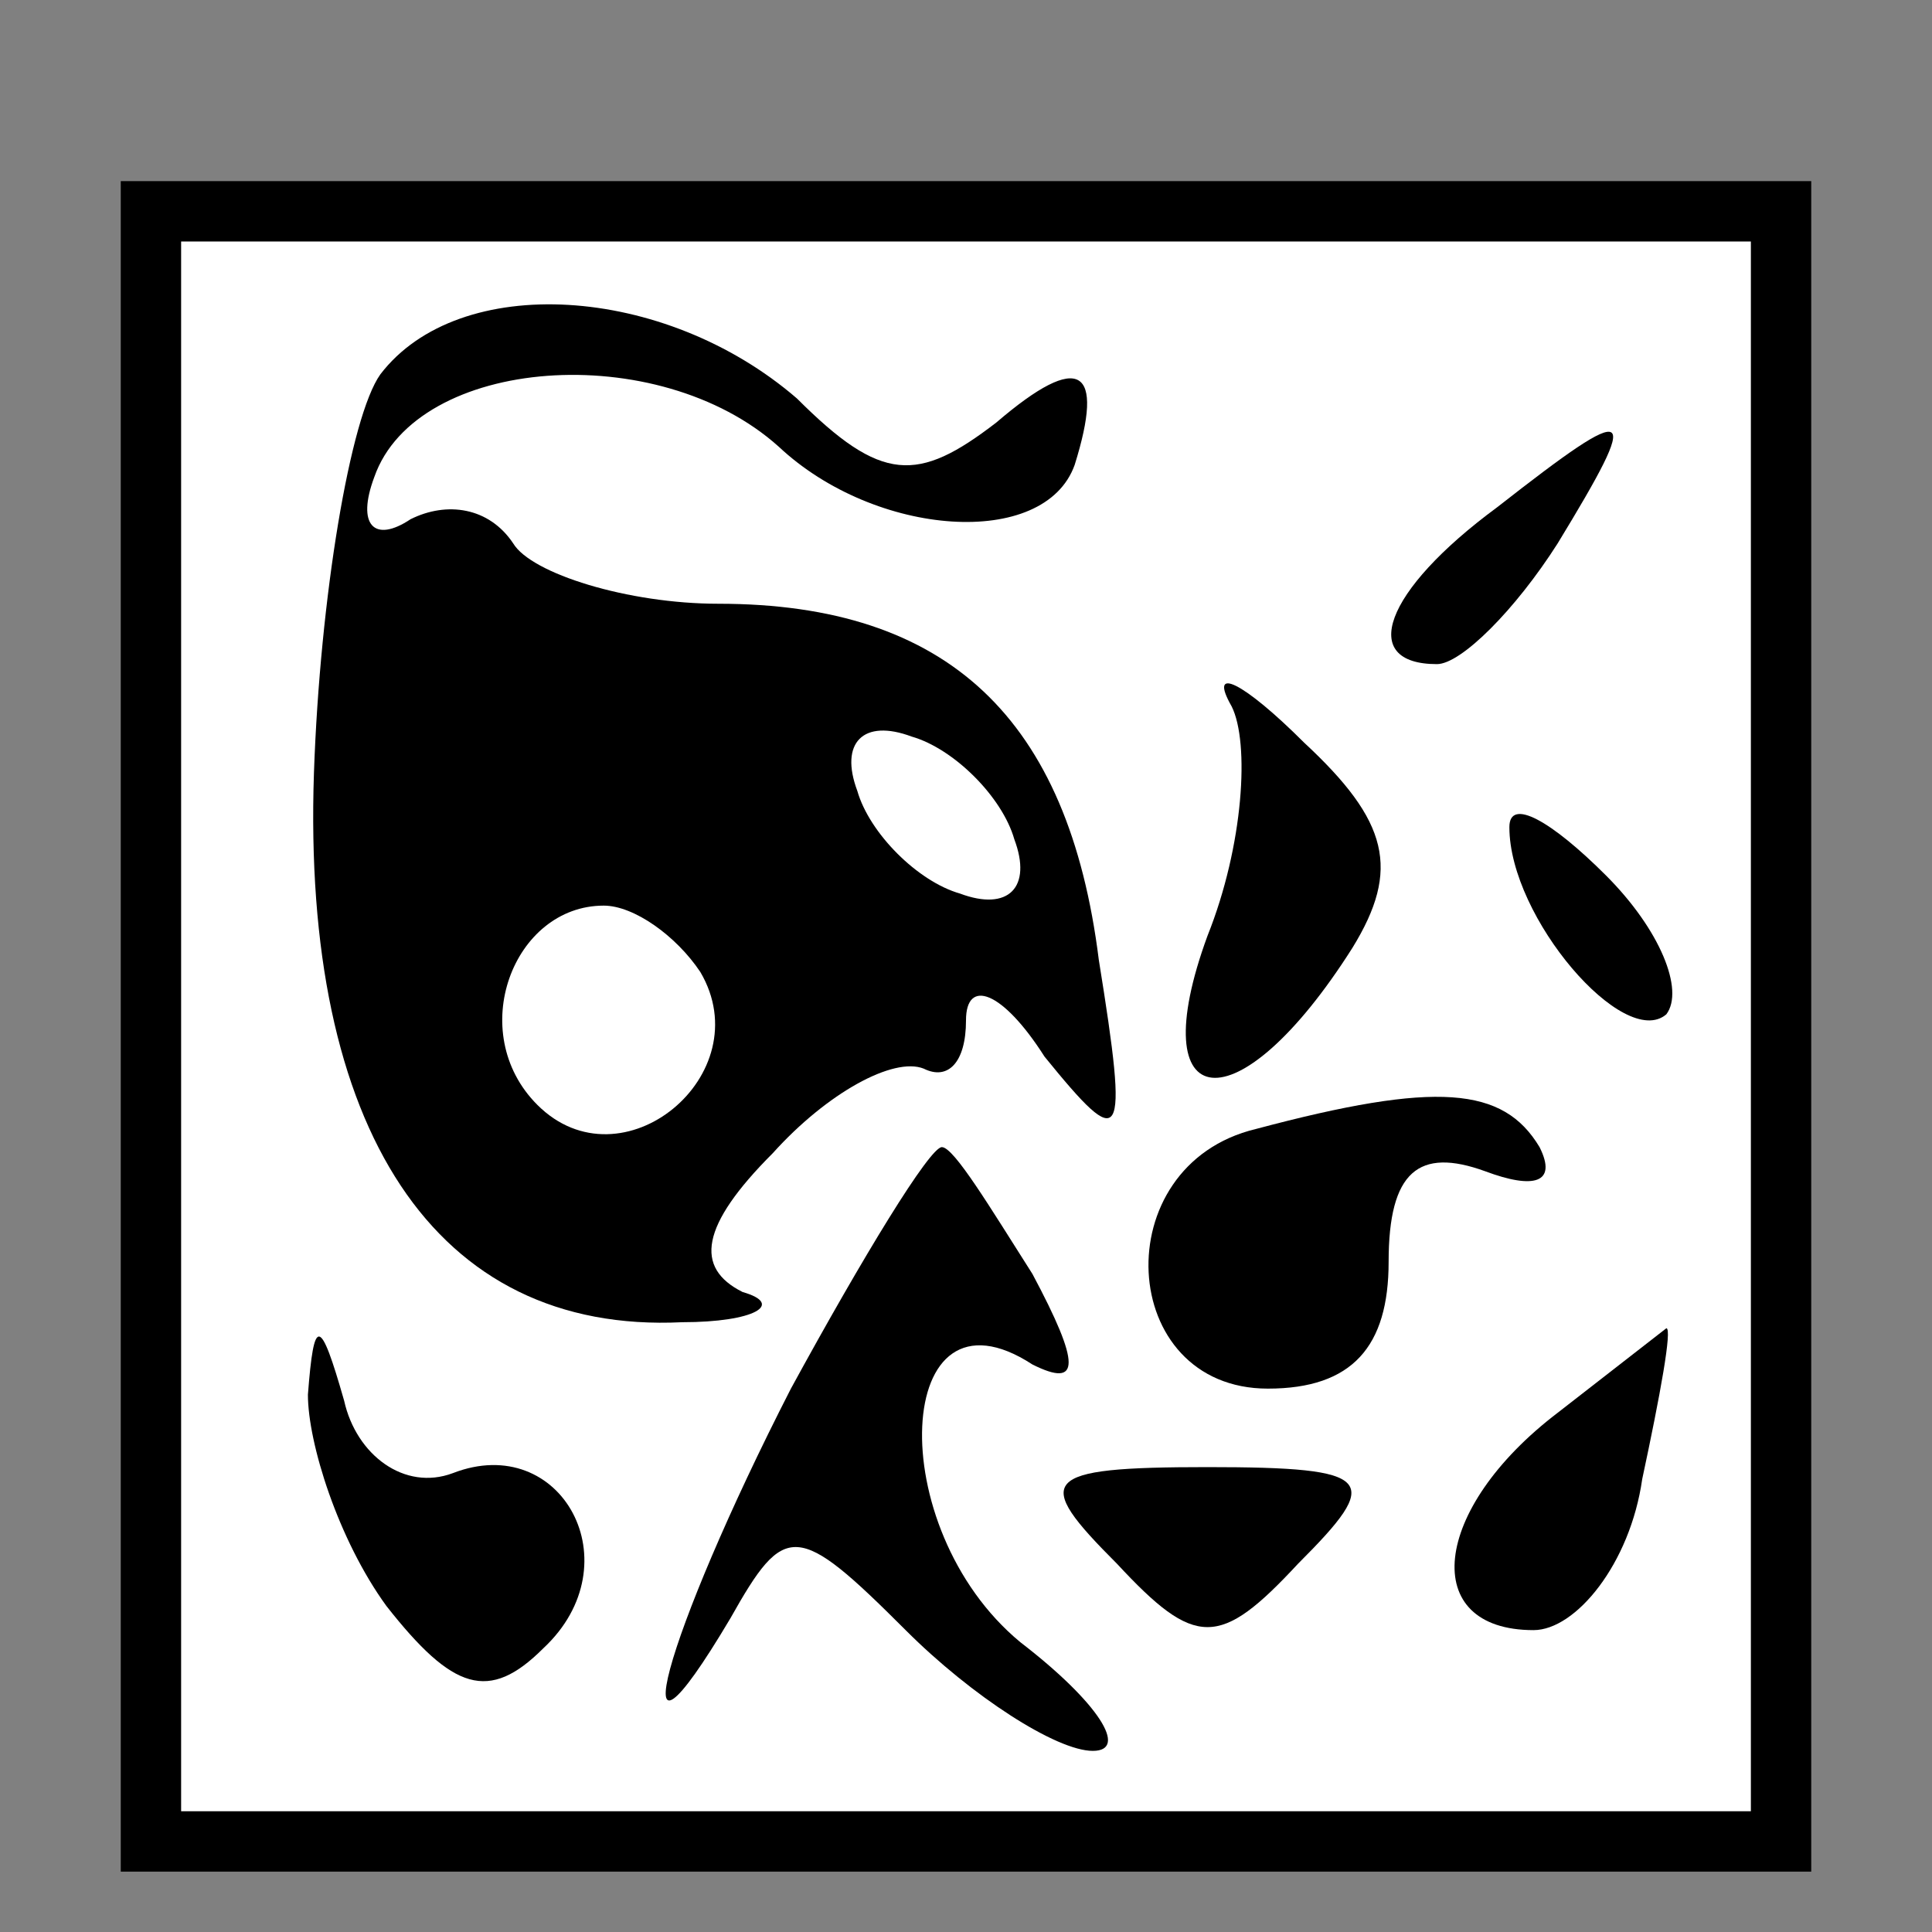 <?xml version="1.0" standalone="no"?>
<!DOCTYPE svg PUBLIC "-//W3C//DTD SVG 20010904//EN"
 "http://www.w3.org/TR/2001/REC-SVG-20010904/DTD/svg10.dtd">
<svg version="1.0" xmlns="http://www.w3.org/2000/svg"
 width="32pt" height="32pt" viewBox="0 0 32 32"
 preserveAspectRatio="xMidYMid meet">
<rect x="0" y="0" width="32" height="32" fill="#808080" stroke="none"/>
<g transform="translate(0,32) scale(0.1,-0.1)"
fill="#000000" stroke="none">
<path fill="#000000" stroke="none" d="M20 150 l0 -140 140 0 140 0 0 140 0
140 -140 0 -140 0 0 -140z"/>
<path fill="#ffffff" stroke="none" d="M290 150 l0 -130 -130 0 -130 0 0 130
0 130 130 0 130 0 0 -130z"/>
<path fill="#000000" stroke="none" d="M63 258 c-5 -7 -10 -37 -11 -66 -2 -59
20 -93 61 -91 12 0 17 3 10 5 -8 4 -7 11 5 23 9 10 20 16 25 14 4 -2 7 1 7 8
0 7 6 5 13 -6 13 -16 14 -15 9 16 -5 40 -25 59 -63 59 -15 0 -31 5 -34 10 -4
6 -11 7 -17 4 -6 -4 -9 -1 -6 7 7 20 47 23 67 5 16 -15 44 -17 49 -3 5 16 1
19 -13 7 -13 -10 -19 -10 -33 4 -22 19 -56 21 -69 4z"/>
<path fill="#ffffff" stroke="none" d="M168 181 c3 -8 -1 -12 -9 -9 -7 2 -15
10 -17 17 -3 8 1 12 9 9 7 -2 15 -10 17 -17z"/>
<path fill="#ffffff" stroke="none" d="M116 159 c10 -17 -13 -36 -27 -22 -12
12 -4 33 11 33 5 0 12 -5 16 -11z"/>
<path fill="#000000" stroke="none" d="M248 236 c-19 -14 -23 -26 -10 -26 4 0
13 9 20 20 14 23 13 24 -10 6z"/>
<path fill="#000000" stroke="none" d="M204 203 c3 -6 2 -23 -4 -38 -11 -30 5
-32 24 -2 8 13 6 21 -8 34 -10 10 -16 13 -12 6z"/>
<path fill="#000000" stroke="none" d="M250 183 c0 -15 19 -37 26 -31 3 4 -1
14 -10 23 -9 9 -16 13 -16 8z"/>
<path fill="#000000" stroke="none" d="M208 133 c-25 -6 -23 -43 2 -43 14 0
20 7 20 21 0 15 5 19 16 15 8 -3 12 -2 9 4 -6 10 -17 11 -47 3z"/>
<path fill="#000000" stroke="none" d="M131 90 c-21 -41 -29 -70 -10 -38 9 16
11 16 29 -2 11 -11 25 -20 31 -20 6 0 1 8 -12 18 -23 19 -21 61 2 46 8 -4 8 0
0 15 -7 11 -13 21 -15 21 -2 0 -13 -18 -25 -40z"/>
<path fill="#000000" stroke="none" d="M51 89 c0 -8 5 -24 13 -35 11 -14 17
-16 26 -7 15 14 3 36 -15 29 -8 -3 -16 3 -18 12 -4 14 -5 14 -6 1z"/>
<path fill="#000000" stroke="none" d="M258 86 c-21 -16 -23 -36 -4 -36 7 0
16 11 18 25 3 14 5 25 4 25 0 0 -9 -7 -18 -14z"/>
<path fill="#000000" stroke="none" d="M185 61 c13 -14 17 -14 30 0 14 14 13
16 -15 16 -28 0 -29 -2 -15 -16z"/>
</g>
</svg>
